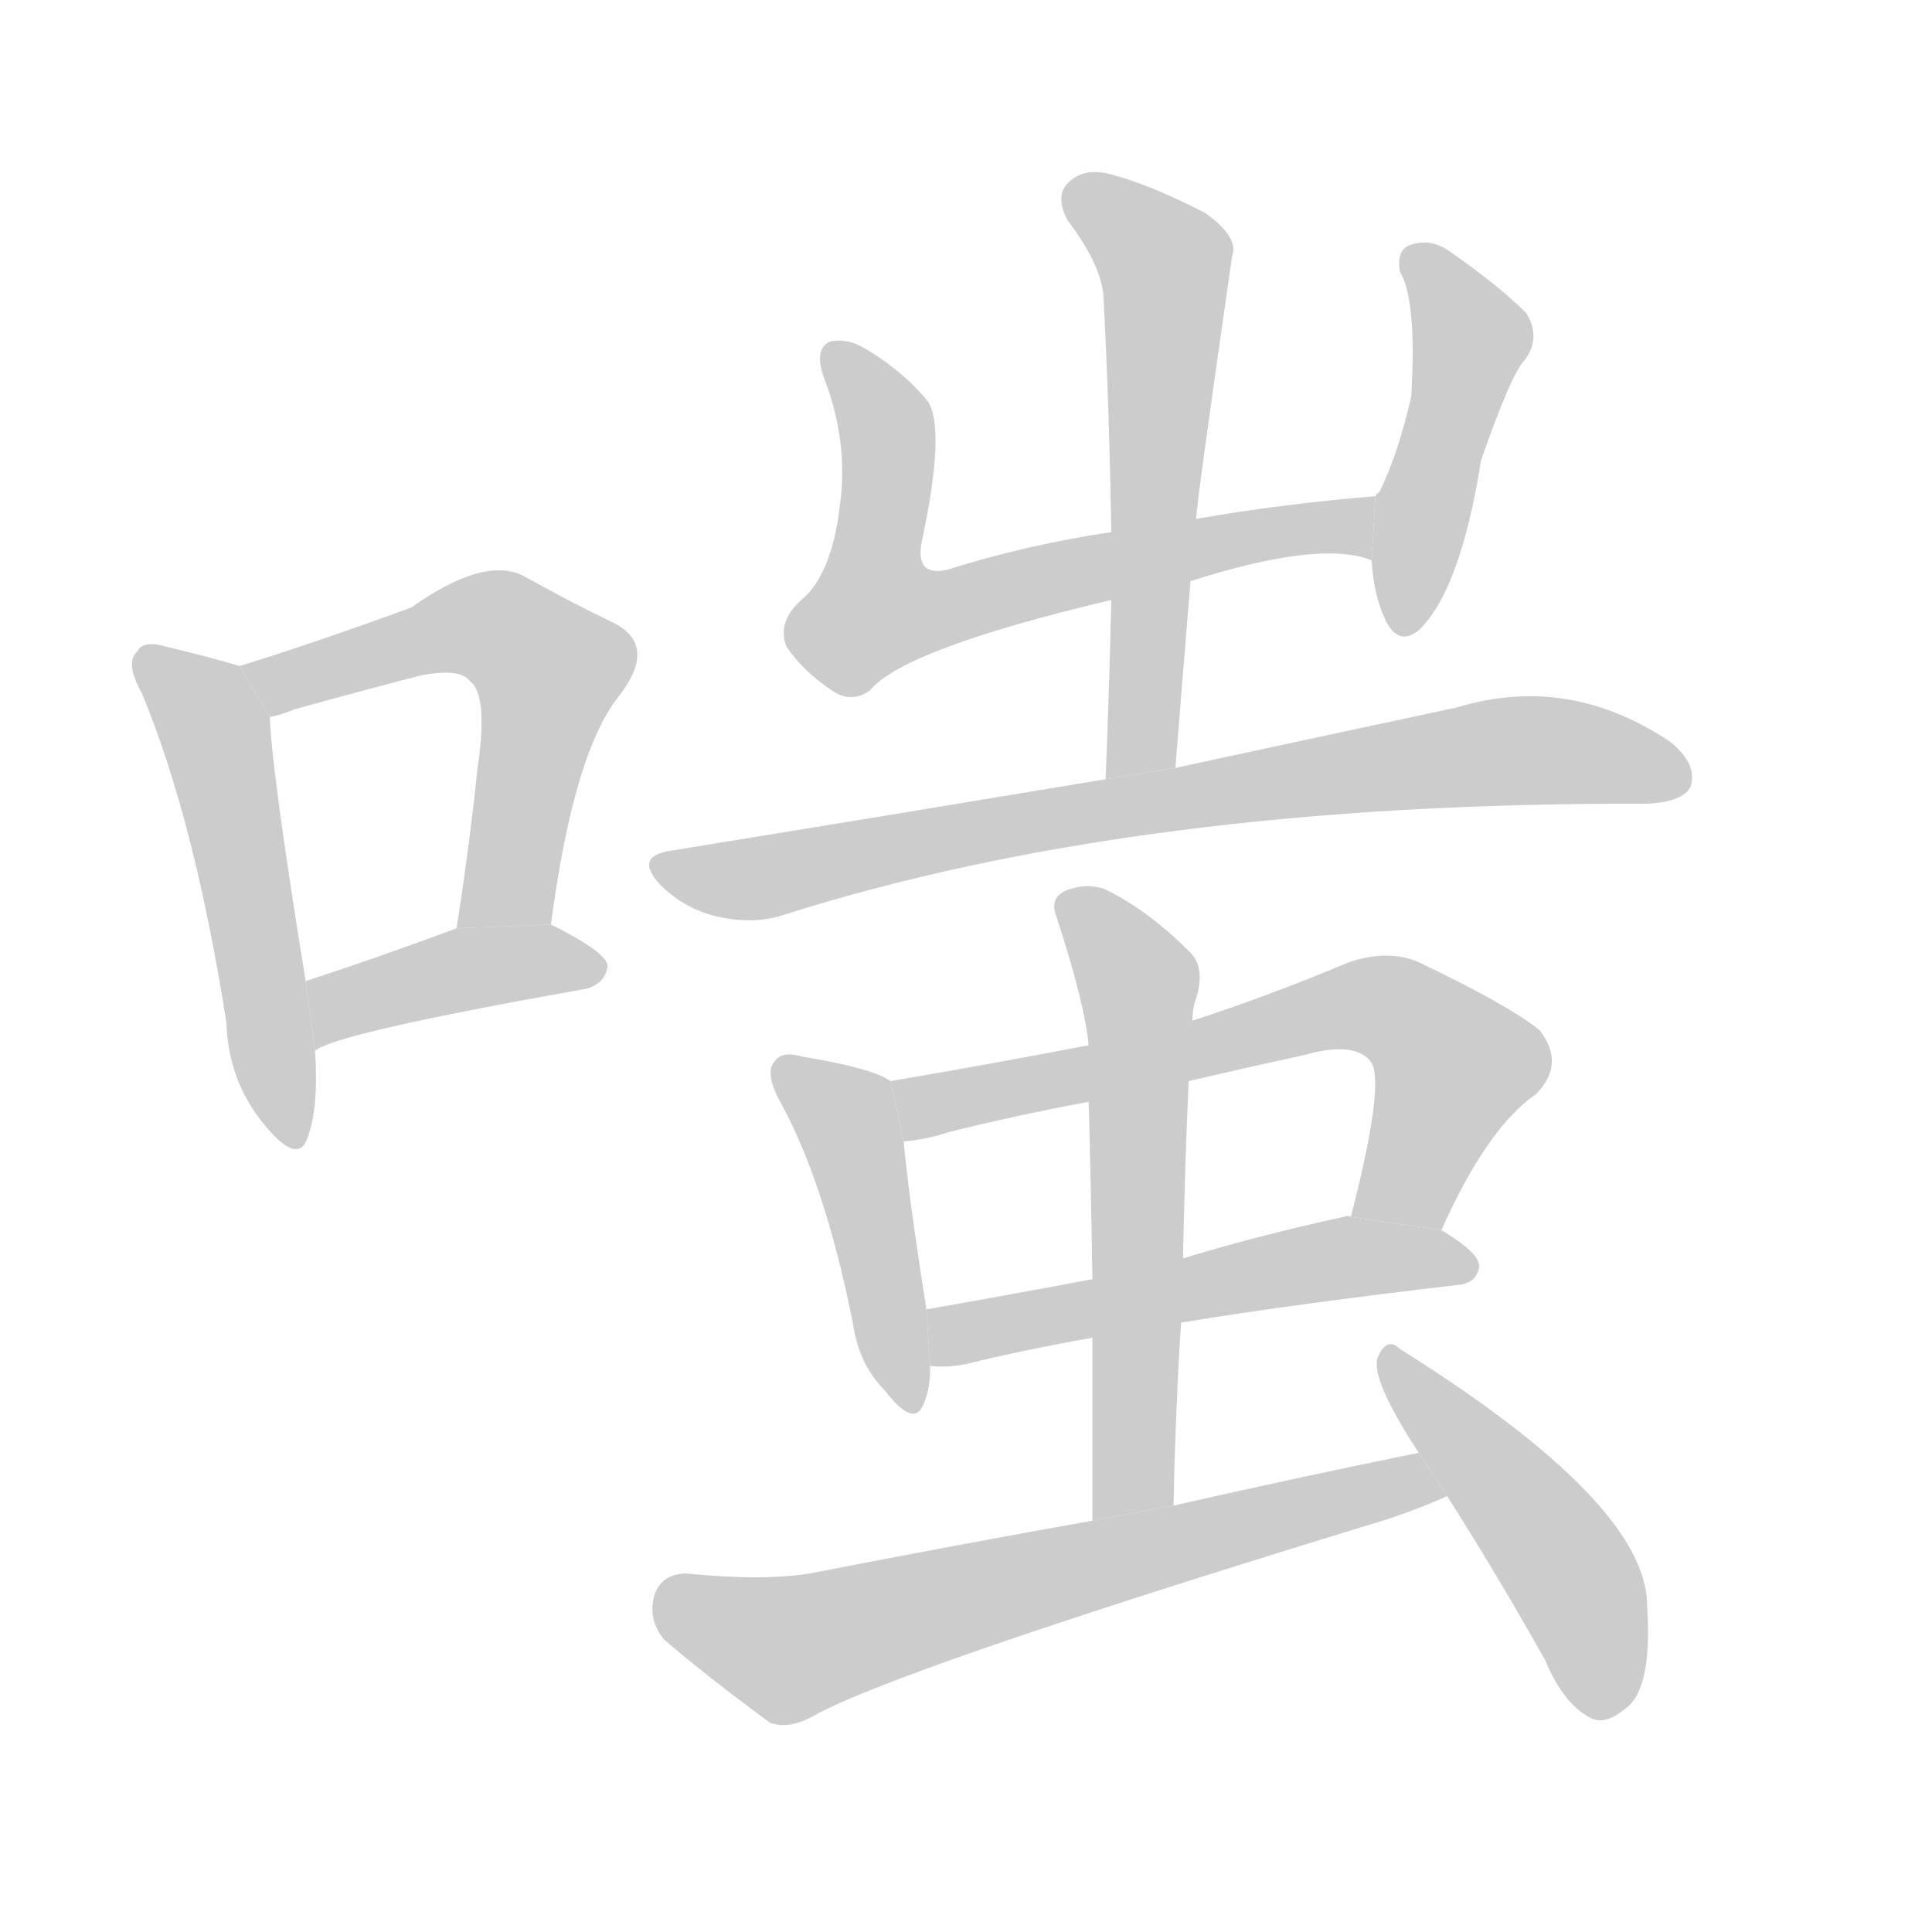 <!--
AnimCJK 2016-2018 Copyright Francois Mizessyn, http://gooo.free.fr/animCJK/
Derived from:
    MakeMeAHanzi project - https://github.com/skishore/makemeahanzi
    Arphic PL KaitiM GB - https://apps.ubuntu.com/cat/applications/precise/fonts-arphic-gkai00mp/
    Arphic PL UKai - https://apps.ubuntu.com/cat/applications/fonts-arphic-ukai/
You can redistribute and/or modify this file under the terms of the Arphic Public License
as published by Arphic Technology Co., Ltd.
You should have received a copy of this license (the directory "APL") along with this file;
if not, see http://ftp.gnu.org/non-gnu/chinese-fonts-truetype/LICENSE.
-->
<svg id="z21988" class="acjk" version="1.1" viewBox="0 0 1024 1024" xmlns="http://www.w3.org/2000/svg" xmlns:xlink="http://www.w3.org/1999/xlink">
<style>
<![CDATA[
@keyframes z21988k {
	from {
		stroke:#ccc;
		stroke-dashoffset:3334;
	}
	1% {
		stroke:#c00;
		stroke-dashoffset:3334;
	}
	75% {
		stroke:#c00;
		stroke-dashoffset:0;
	}
	to {
		stroke:#000;
	}
}
#z21988 path[clip-path] {
	animation:z21988k 1s linear both;
	stroke-dasharray:3334;
	stroke-width:128;
	stroke-linecap:round;
	fill:none;
}
#z21988 path[clip-path="url(#z21988c1)"] {animation-delay:1s;}
#z21988 path[clip-path="url(#z21988c2)"] {animation-delay:2s;}
#z21988 path[clip-path="url(#z21988c3)"] {animation-delay:3s;}
#z21988 path[clip-path="url(#z21988c4)"] {animation-delay:4s;}
#z21988 path[clip-path="url(#z21988c5)"] {animation-delay:5s;}
#z21988 path[clip-path="url(#z21988c6)"] {animation-delay:6s;}
#z21988 path[clip-path="url(#z21988c7)"] {animation-delay:7s;}
#z21988 path[clip-path="url(#z21988c8)"] {animation-delay:8s;}
#z21988 path[clip-path="url(#z21988c9)"] {animation-delay:9s;}
#z21988 path[clip-path="url(#z21988c10)"] {animation-delay:10s;}
#z21988 path[clip-path="url(#z21988c11)"] {animation-delay:11s;}
#z21988 path[clip-path="url(#z21988c12)"] {animation-delay:12s;}
#z21988 path[clip-path="url(#z21988c13)"] {animation-delay:13s;}
#z21988 path {fill:#ccc;}
]]>
</style>
<path id="z21988d1" d="M127 353Q114 349 89 343Q76 339 73 345Q66 351 75 367Q103 434 120 542Q121 573 140 596Q158 618 163 603Q169 587 167 557L162 520Q144 409 143 380L127 353 Z"/>
<path id="z21988d2" d="M292 490Q304 399 328 369Q349 342 325 330Q304 320 277 305Q256 295 218 322Q166 341 127 353L143 380Q149 379 156 376Q192 366 223 358Q244 354 249 361Q259 368 253 408Q249 447 242 492L292 490 Z"/>
<path id="z21988d3" d="M167 557Q176 548 311 524Q321 521 322 512Q322 505 292 490L242 492Q199 508 162 520L167 557 Z"/>
<path id="z21988d4" d="M631 308Q700 286 727 297L729 263Q680 267 634 275L589 282Q543 289 502 302Q484 306 489 285Q501 228 492 213Q479 197 459 185Q449 179 440 181Q431 185 437 201Q450 235 445 269Q441 302 427 316Q411 329 417 343Q426 356 441 366Q451 373 461 366Q479 344 589 318L631 308 Z"/>
<path id="z21988d5" d="M727 297Q728 315 734 328Q741 343 752 334Q774 313 785 244Q801 198 808 191Q817 179 809 166Q794 151 768 133Q758 126 747 130Q740 133 742 144Q751 159 748 210Q741 241 731 261Q730 261 729 263L727 297 Z"/>
<path id="z21988d6" d="M623 407Q627 356 631 308L634 275Q634 268 653 136Q657 126 639 113Q608 97 587 92Q574 89 566 97Q559 104 566 117Q585 142 585 160Q588 218 589 282L589 318Q588 363 586 413L623 407 Z"/>
<path id="z21988d7" d="M586 413Q478 431 355 451Q336 454 350 469Q363 482 381 486Q400 490 415 485Q604 425 873 426Q892 425 896 417Q900 405 885 393Q831 357 772 375Q711 388 623 407L586 413 Z"/>
<path id="z21988d8" d="M472 573Q462 566 425 560Q415 557 411 562Q405 568 413 583Q437 626 452 701Q455 723 469 737Q485 758 490 743Q493 736 493 724L491 694Q481 630 479 605L472 573 Z"/>
<path id="z21988d9" d="M764 652Q788 598 814 580Q830 564 816 546Q800 533 752 510Q736 503 715 510Q672 528 632 541L577 554Q525 564 472 573L479 605Q491 604 503 600Q539 591 577 584L630 573Q660 566 692 559Q717 552 726 562Q735 571 716 645L764 652 Z"/>
<path id="z21988d10" d="M626 701Q687 691 773 681Q783 680 784 671Q784 664 764 652L716 645Q715 644 712 645Q666 655 627 667L579 678Q531 687 491 694L493 724Q502 725 512 723Q540 716 579 709L626 701 Z"/>
<path id="z21988d11" d="M622 798Q623 747 626 701L627 667Q628 618 630 573L632 541Q632 537 633 532Q640 513 630 504Q608 482 585 471Q575 468 565 472Q556 476 560 486Q575 532 577 554L577 584Q578 617 579 678L579 709Q579 751 579 806L622 798 Z"/>
<path id="z21988d12" d="M752 770Q688 783 622 798L579 806Q506 819 429 834Q404 838 364 834Q351 834 347 845Q343 858 352 869Q374 888 408 913Q418 917 432 909Q478 884 723 809Q747 802 767 793L752 770 Z"/>
<path id="z21988d13" d="M767 793Q792 832 819 880Q829 904 844 911Q851 914 861 906Q876 896 873 851Q873 797 742 715Q735 708 730 720Q727 732 752 770L767 793 Z"/>
<defs>
	<clipPath id="z21988c1"><use xlink:href="#z21988d1"/></clipPath>
	<clipPath id="z21988c2"><use xlink:href="#z21988d2"/></clipPath>
	<clipPath id="z21988c3"><use xlink:href="#z21988d3"/></clipPath>
	<clipPath id="z21988c4"><use xlink:href="#z21988d4"/></clipPath>
	<clipPath id="z21988c5"><use xlink:href="#z21988d5"/></clipPath>
	<clipPath id="z21988c6"><use xlink:href="#z21988d6"/></clipPath>
	<clipPath id="z21988c7"><use xlink:href="#z21988d7"/></clipPath>
	<clipPath id="z21988c8"><use xlink:href="#z21988d8"/></clipPath>
	<clipPath id="z21988c9"><use xlink:href="#z21988d9"/></clipPath>
	<clipPath id="z21988c10"><use xlink:href="#z21988d10"/></clipPath>
	<clipPath id="z21988c11"><use xlink:href="#z21988d11"/></clipPath>
	<clipPath id="z21988c12"><use xlink:href="#z21988d12"/></clipPath>
	<clipPath id="z21988c13"><use xlink:href="#z21988d13"/></clipPath>
</defs>
<path pathLength="3333" clip-path="url(#z21988c1)" d="M78 348L112 385L155 603"/>
<path pathLength="3333" clip-path="url(#z21988c2)" d="M136 359L245 333L295 356L261 491"/>
<path pathLength="3333" clip-path="url(#z21988c3)" d="M168 548L245 514L316 512"/>
<path pathLength="3333" clip-path="url(#z21988c4)" d="M444 186L468 219L458 307L479 335L727 280"/>
<path pathLength="3333" clip-path="url(#z21988c5)" d="M751 136L780 182L744 330"/>
<path pathLength="3333" clip-path="url(#z21988c6)" d="M570 101L618 139L603 409"/>
<path pathLength="3333" clip-path="url(#z21988c7)" d="M352 461L791 398L893 408"/>
<path pathLength="3333" clip-path="url(#z21988c8)" d="M417 570L449 593L480 740"/>
<path pathLength="3333" clip-path="url(#z21988c9)" d="M479 577L735 533L775 572L733 647"/>
<path pathLength="3333" clip-path="url(#z21988c10)" d="M501 717L716 666L778 670"/>
<path pathLength="3333" clip-path="url(#z21988c11)" d="M565 480L605 526L594 802"/>
<path pathLength="3333" clip-path="url(#z21988c12)" d="M351 846L421 874L760 783"/>
<path pathLength="3333" clip-path="url(#z21988c13)" d="M737 719L825 822L852 907"/>
</svg>